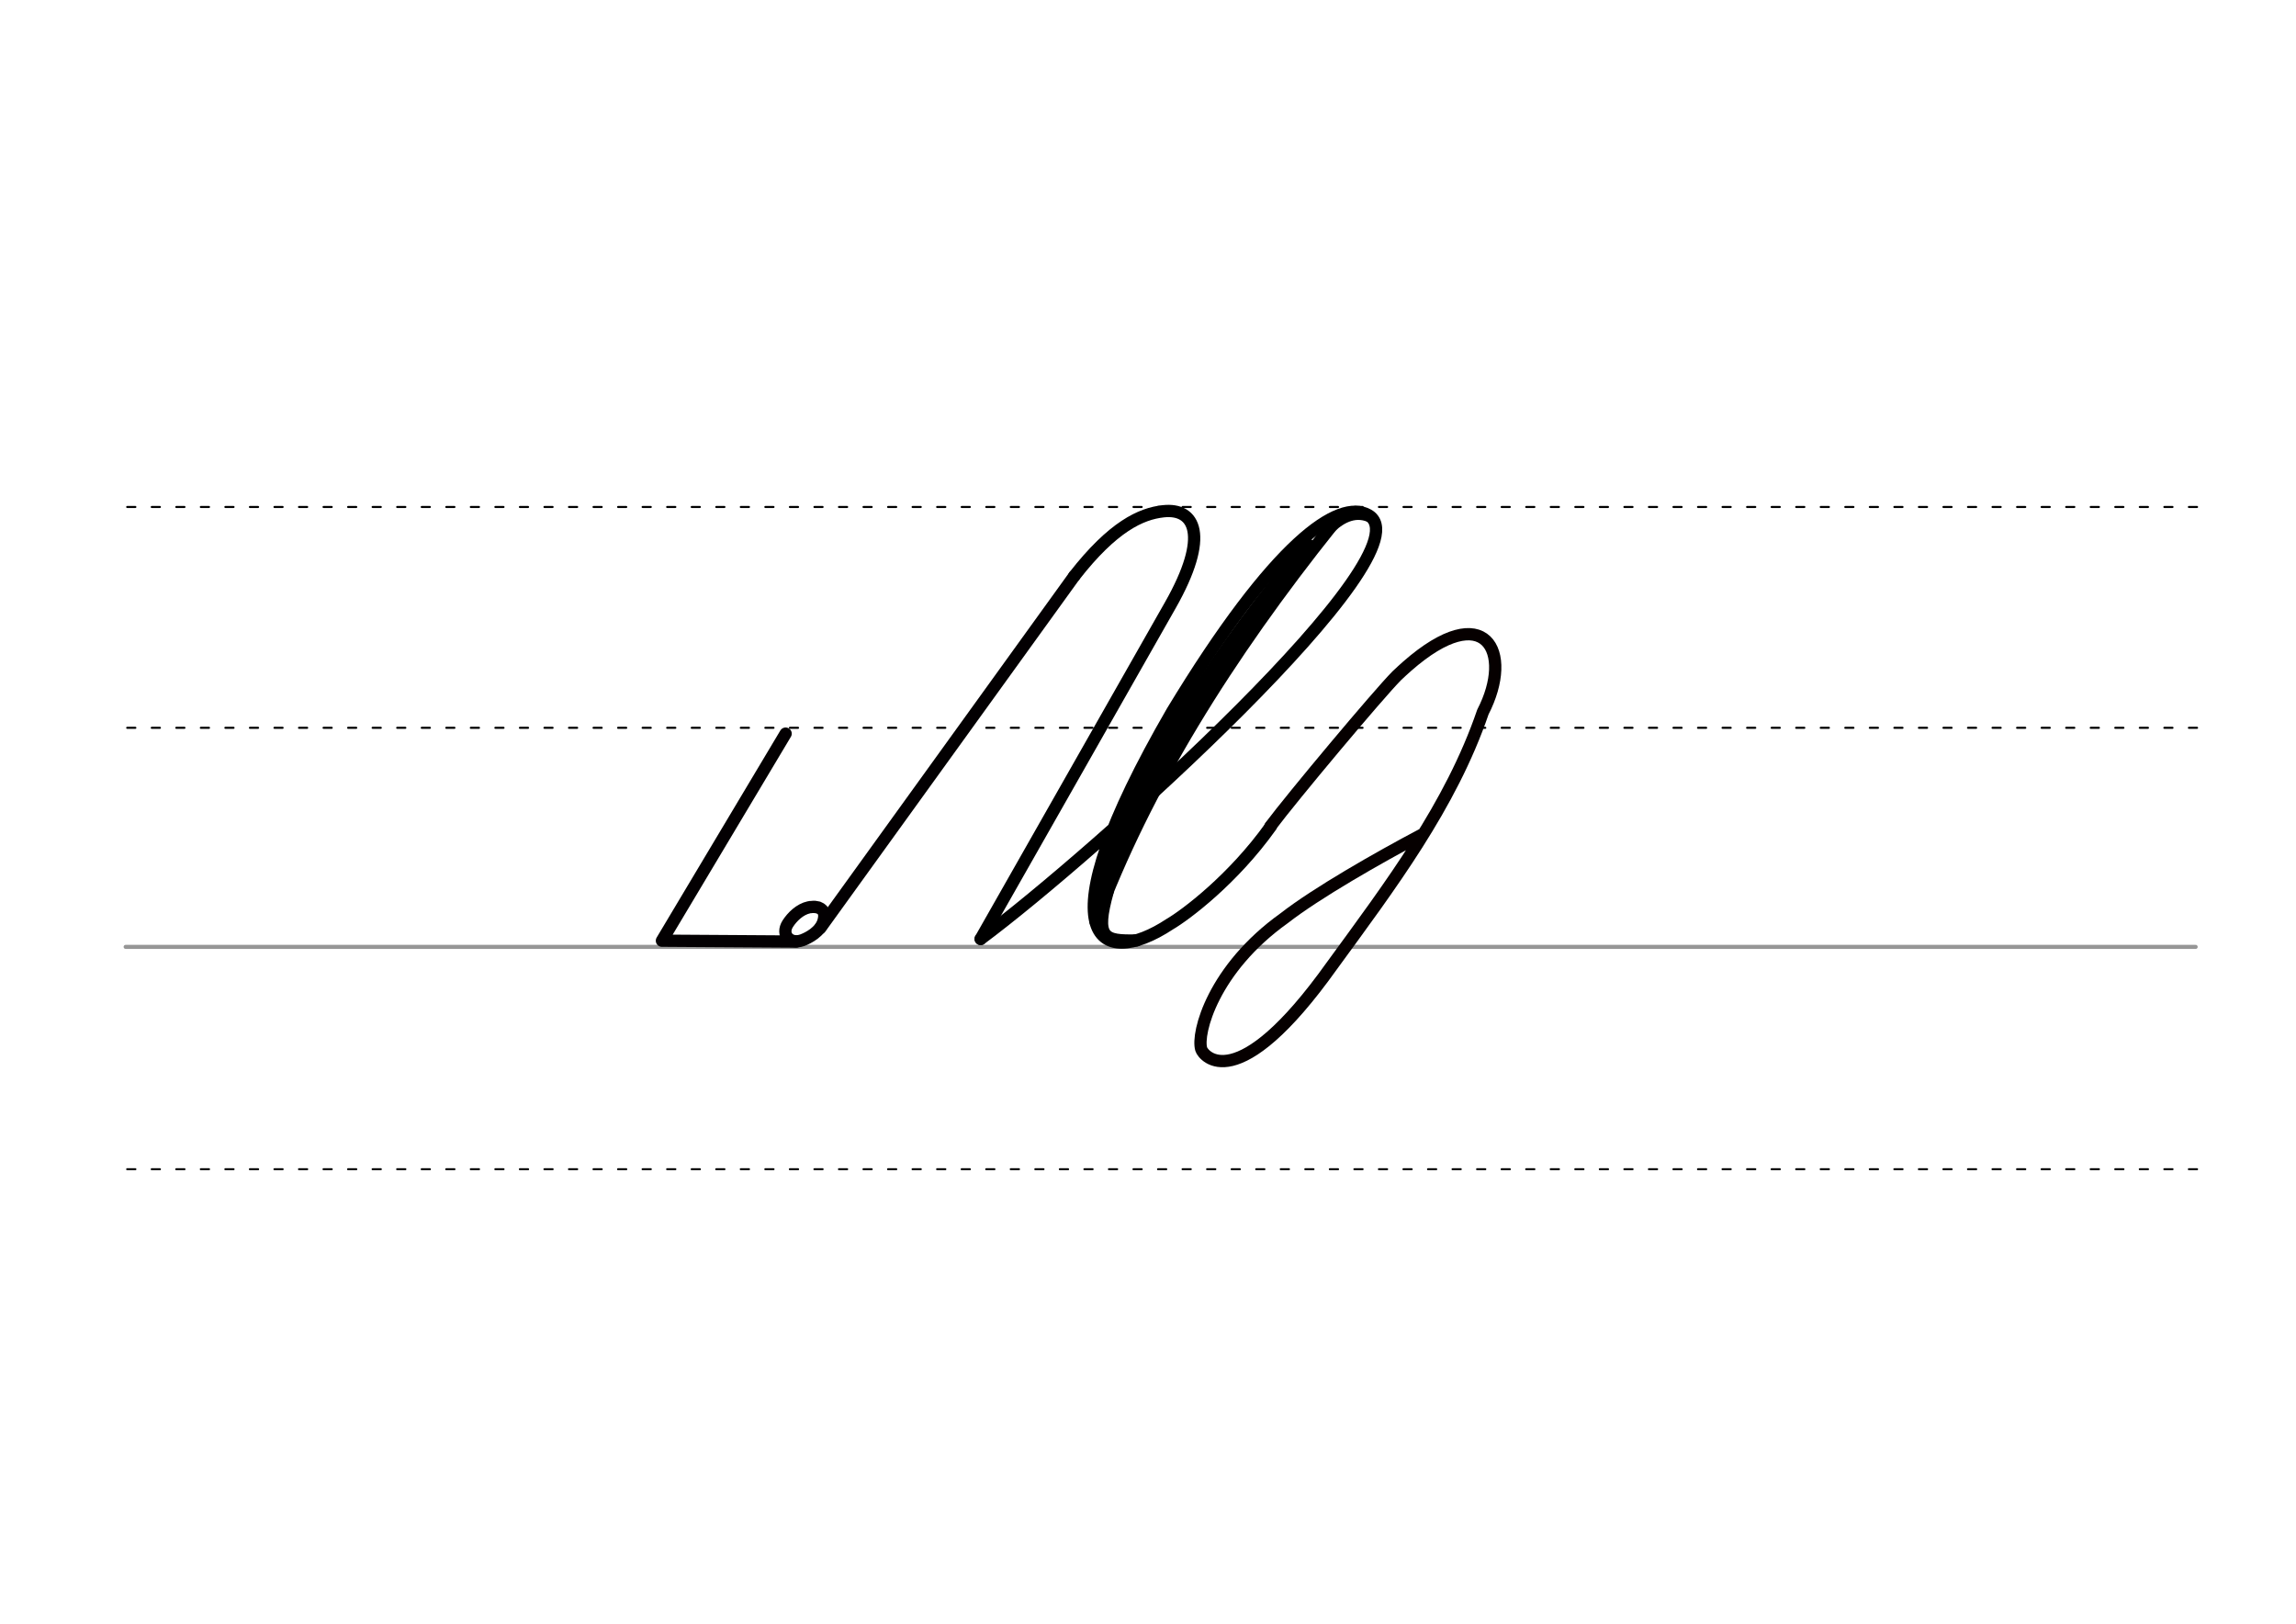 <svg height="210mm" viewBox="0 0 1052.4 744.1" width="297mm" xmlns="http://www.w3.org/2000/svg">
 <g fill="none" stroke-linecap="round">
  <g transform="translate(0 -308.268)">
   <path d="m57.6 742.2h948.8" stroke="#969696" stroke-width="1.875"/>
   <g stroke="#000" stroke-dasharray="3.75 7.5" stroke-miterlimit="2" stroke-width=".938">
    <path d="m58.3 844.1h948.8"/>
    <path d="m58.3 641.8h948.8"/>
    <path d="m58.3 540.6h948.8"/>
   </g>
  </g>
  <g stroke-width="5.625">
   <g stroke-linejoin="round">
    <g stroke="#030002">
     <path d="m376 425.3 116.4-161.3"/>
     <path d="m373.4 415.6c1 .1 1.8.3 2.5.7.2.1.4.2.6.4 1.2.9 1.7 2.6 1 5.2-1.3 5.1-7.1 8-9.8 9-5.7 2-9.8-2.6-6.6-7.6 2-3.1 5.5-6.6 9.7-7.5.3-.1.6-.1.9-.1s.7-.1 1-.1c.8 0 1.6.1 2.4.3"/>
     <path d="m360.1 336.2-56.7 94.9 61.5.4"/>
    </g>
    <path d="m492.4 264c17.7-22.7 30.6-28.6 40.8-29.7 14.4-1.6 21.5 10.9 3.2 43.1l-86.9 152.9" stroke="#000"/>
    <path d="m449.5 430.3c51.6-38.3 206.9-177.9 177.6-194.3-13.4-7.5-42.6 12.2-89.8 90.1-60.3 104.2-33.5 118.8-1.1 97.4 7.2-4.2 29-20.5 46.3-44.8" stroke="#000"/>
   </g>
   <path d="m610.6 240.7c-48 60-85.6 120.5-108.4 181.8" stroke="#000"/>
  </g>
  <g stroke="#000">
   <path d="m599.6 250.7c-38.3 44.9-72.9 96.9-94.8 156.8" stroke-width="7.5"/>
   <path d="m628.8 238c-14-7.4-25.3 12.9-27.8 15.9" stroke-width="3.75"/>
   <path d="m507.8 408.3c-6.1 21.8-1.8 23 13.1 22.7" stroke-width="5.625"/>
  </g>
  <path d="m651.6 382.6c-19.7 10.4-48.1 26.6-63 38.2-32.5 23.2-40.2 52.7-38 60 .9 3 16.3 22.9 59.8-38.1 26.9-36.9 54.6-73.4 69.3-116.4 14.3-27.7 1.1-52.4-34.7-21-1.5 1.4-3.2 2.8-4.8 4.4-8.6 8.7-47.8 55.5-57.9 69" stroke="#060000" stroke-linejoin="round" stroke-width="5.625"/>
 </g>
</svg>
